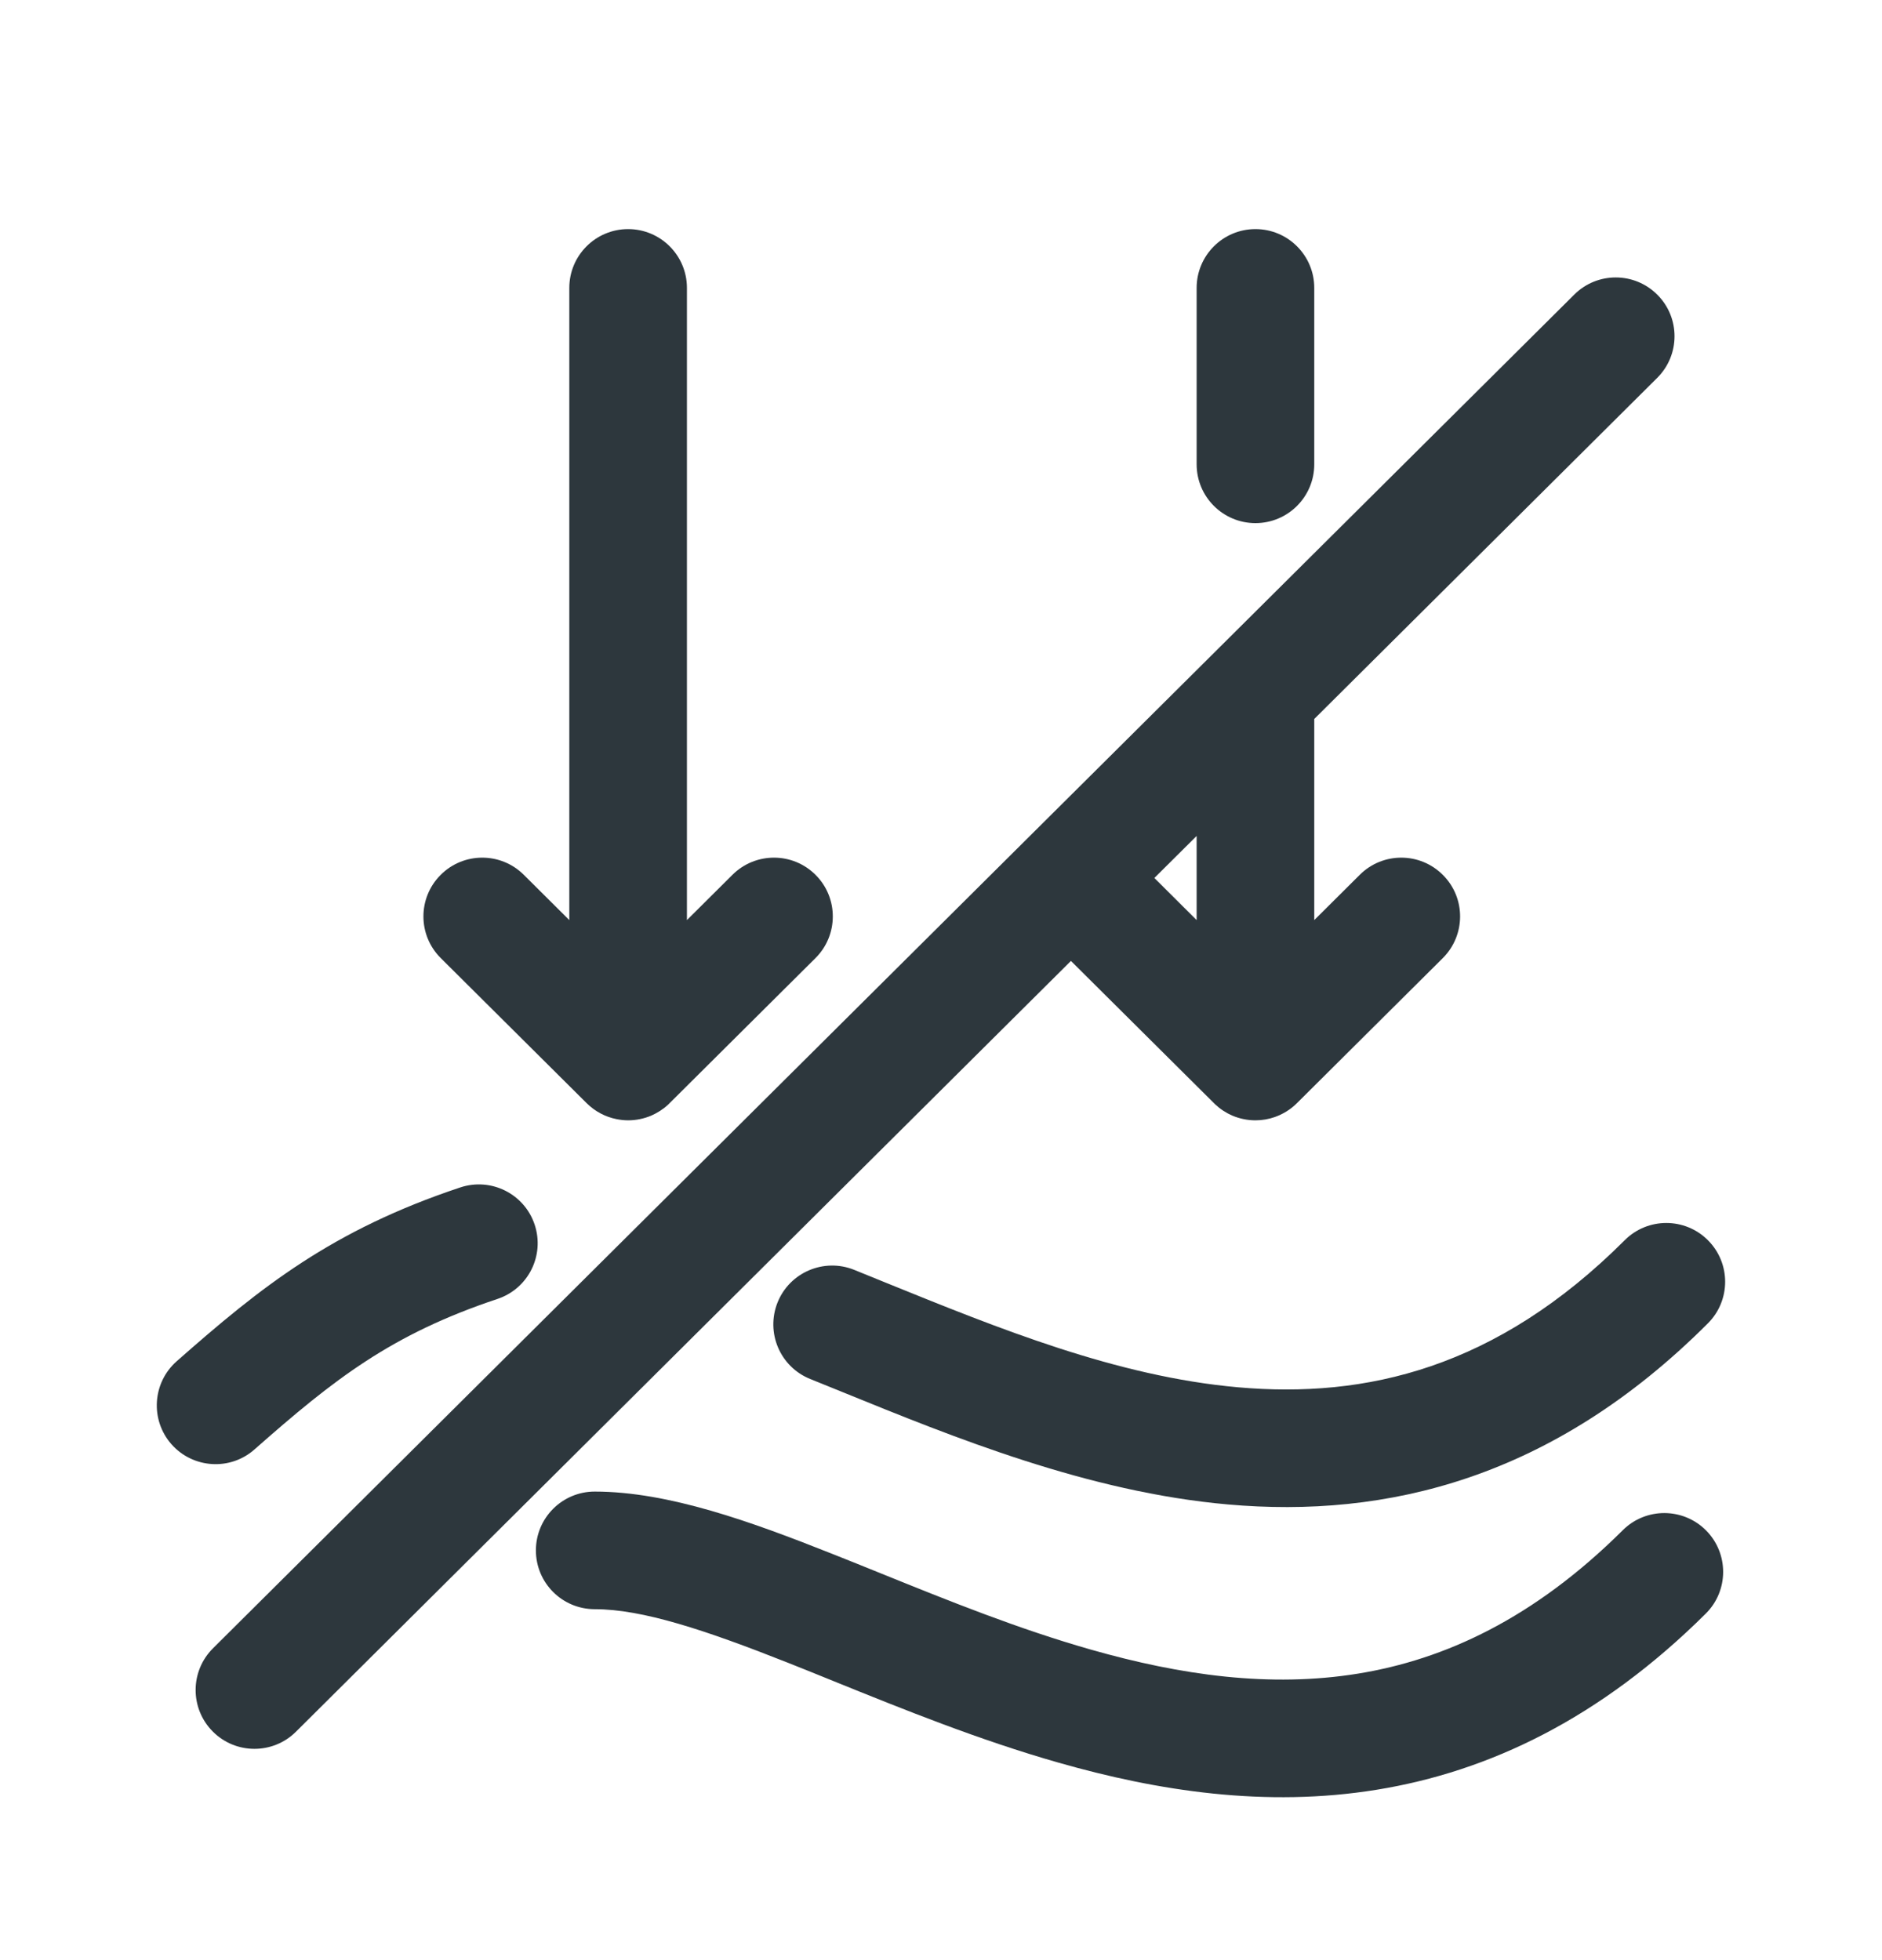 <svg width="24" height="25" viewBox="0 0 24 25" fill="none" xmlns="http://www.w3.org/2000/svg">
<path d="M8.01 2.922C8.424 2.922 8.76 3.258 8.76 3.672V11.735L9.341 11.157C9.635 10.865 10.11 10.866 10.402 11.16C10.694 11.453 10.693 11.928 10.399 12.22L8.541 14.068C8.534 14.075 8.527 14.082 8.52 14.089C8.455 14.149 8.382 14.195 8.305 14.229C8.214 14.267 8.115 14.289 8.01 14.289C7.959 14.289 7.908 14.283 7.859 14.273C7.721 14.245 7.589 14.177 7.481 14.07L5.621 12.22C5.327 11.928 5.326 11.453 5.618 11.16C5.91 10.866 6.385 10.865 6.679 11.157L7.26 11.735V3.672C7.26 3.258 7.596 2.922 8.01 2.922Z" fill="#2D373D"/>
<path d="M16.01 2.922C16.424 2.922 16.76 3.258 16.76 3.672V5.922C16.76 6.336 16.424 6.672 16.01 6.672C15.596 6.672 15.26 6.336 15.26 5.922V3.672C15.26 3.258 15.596 2.922 16.01 2.922Z" fill="#2D373D"/>
<path fill-rule="evenodd" clip-rule="evenodd" d="M16.76 9.17L21.133 4.82C21.427 4.528 21.428 4.053 21.136 3.76C20.844 3.466 20.369 3.465 20.076 3.757L2.716 21.023C2.422 21.316 2.421 21.79 2.713 22.084C3.005 22.378 3.48 22.379 3.774 22.087L13.657 12.256L15.473 14.062C15.48 14.069 15.487 14.077 15.495 14.084C15.561 14.146 15.636 14.195 15.715 14.229C15.806 14.267 15.905 14.289 16.01 14.289C16.096 14.289 16.18 14.274 16.257 14.247C16.361 14.21 16.459 14.151 16.542 14.067L16.547 14.062L18.399 12.22C18.692 11.928 18.694 11.453 18.401 11.16C18.109 10.866 17.634 10.865 17.341 11.157L16.76 11.735V9.17ZM15.26 10.662L14.721 11.198L15.26 11.735V10.662Z" fill="#2D373D"/>
<path d="M6.344 16.567C6.737 16.436 6.949 16.012 6.818 15.619C6.687 15.226 6.262 15.014 5.869 15.145C4.237 15.689 3.332 16.41 2.253 17.362C1.943 17.636 1.913 18.11 2.187 18.421C2.462 18.731 2.936 18.761 3.246 18.486C4.267 17.585 4.992 17.018 6.344 16.567Z" fill="#2D373D"/>
<path d="M21.78 16.878C22.073 16.585 22.073 16.111 21.78 15.818C21.487 15.525 21.012 15.525 20.719 15.818C19.081 17.456 17.413 17.838 15.789 17.694C14.243 17.557 12.74 16.946 11.289 16.357C11.156 16.303 11.024 16.25 10.893 16.196C10.508 16.041 10.071 16.227 9.916 16.611C9.762 16.996 9.947 17.433 10.332 17.588C10.466 17.642 10.604 17.698 10.744 17.755C12.162 18.332 13.873 19.03 15.657 19.188C17.68 19.368 19.799 18.86 21.78 16.878Z" fill="#2D373D"/>
<path d="M6.834 19.774C6.834 19.36 7.17 19.024 7.584 19.024C8.526 19.024 9.587 19.411 10.602 19.814C10.812 19.897 11.023 19.982 11.235 20.068C12.1 20.418 12.986 20.776 13.913 21.04C15.056 21.366 16.196 21.528 17.317 21.346C18.422 21.167 19.56 20.645 20.695 19.516C20.989 19.224 21.464 19.226 21.756 19.519C22.048 19.813 22.047 20.288 21.753 20.58C20.408 21.917 18.989 22.595 17.556 22.827C16.139 23.057 14.761 22.842 13.501 22.482C12.489 22.194 11.511 21.798 10.641 21.446L10.639 21.445C10.436 21.363 10.24 21.283 10.05 21.208C8.992 20.789 8.193 20.524 7.584 20.524C7.17 20.524 6.834 20.189 6.834 19.774Z" fill="#2D373D"/>
</svg>
